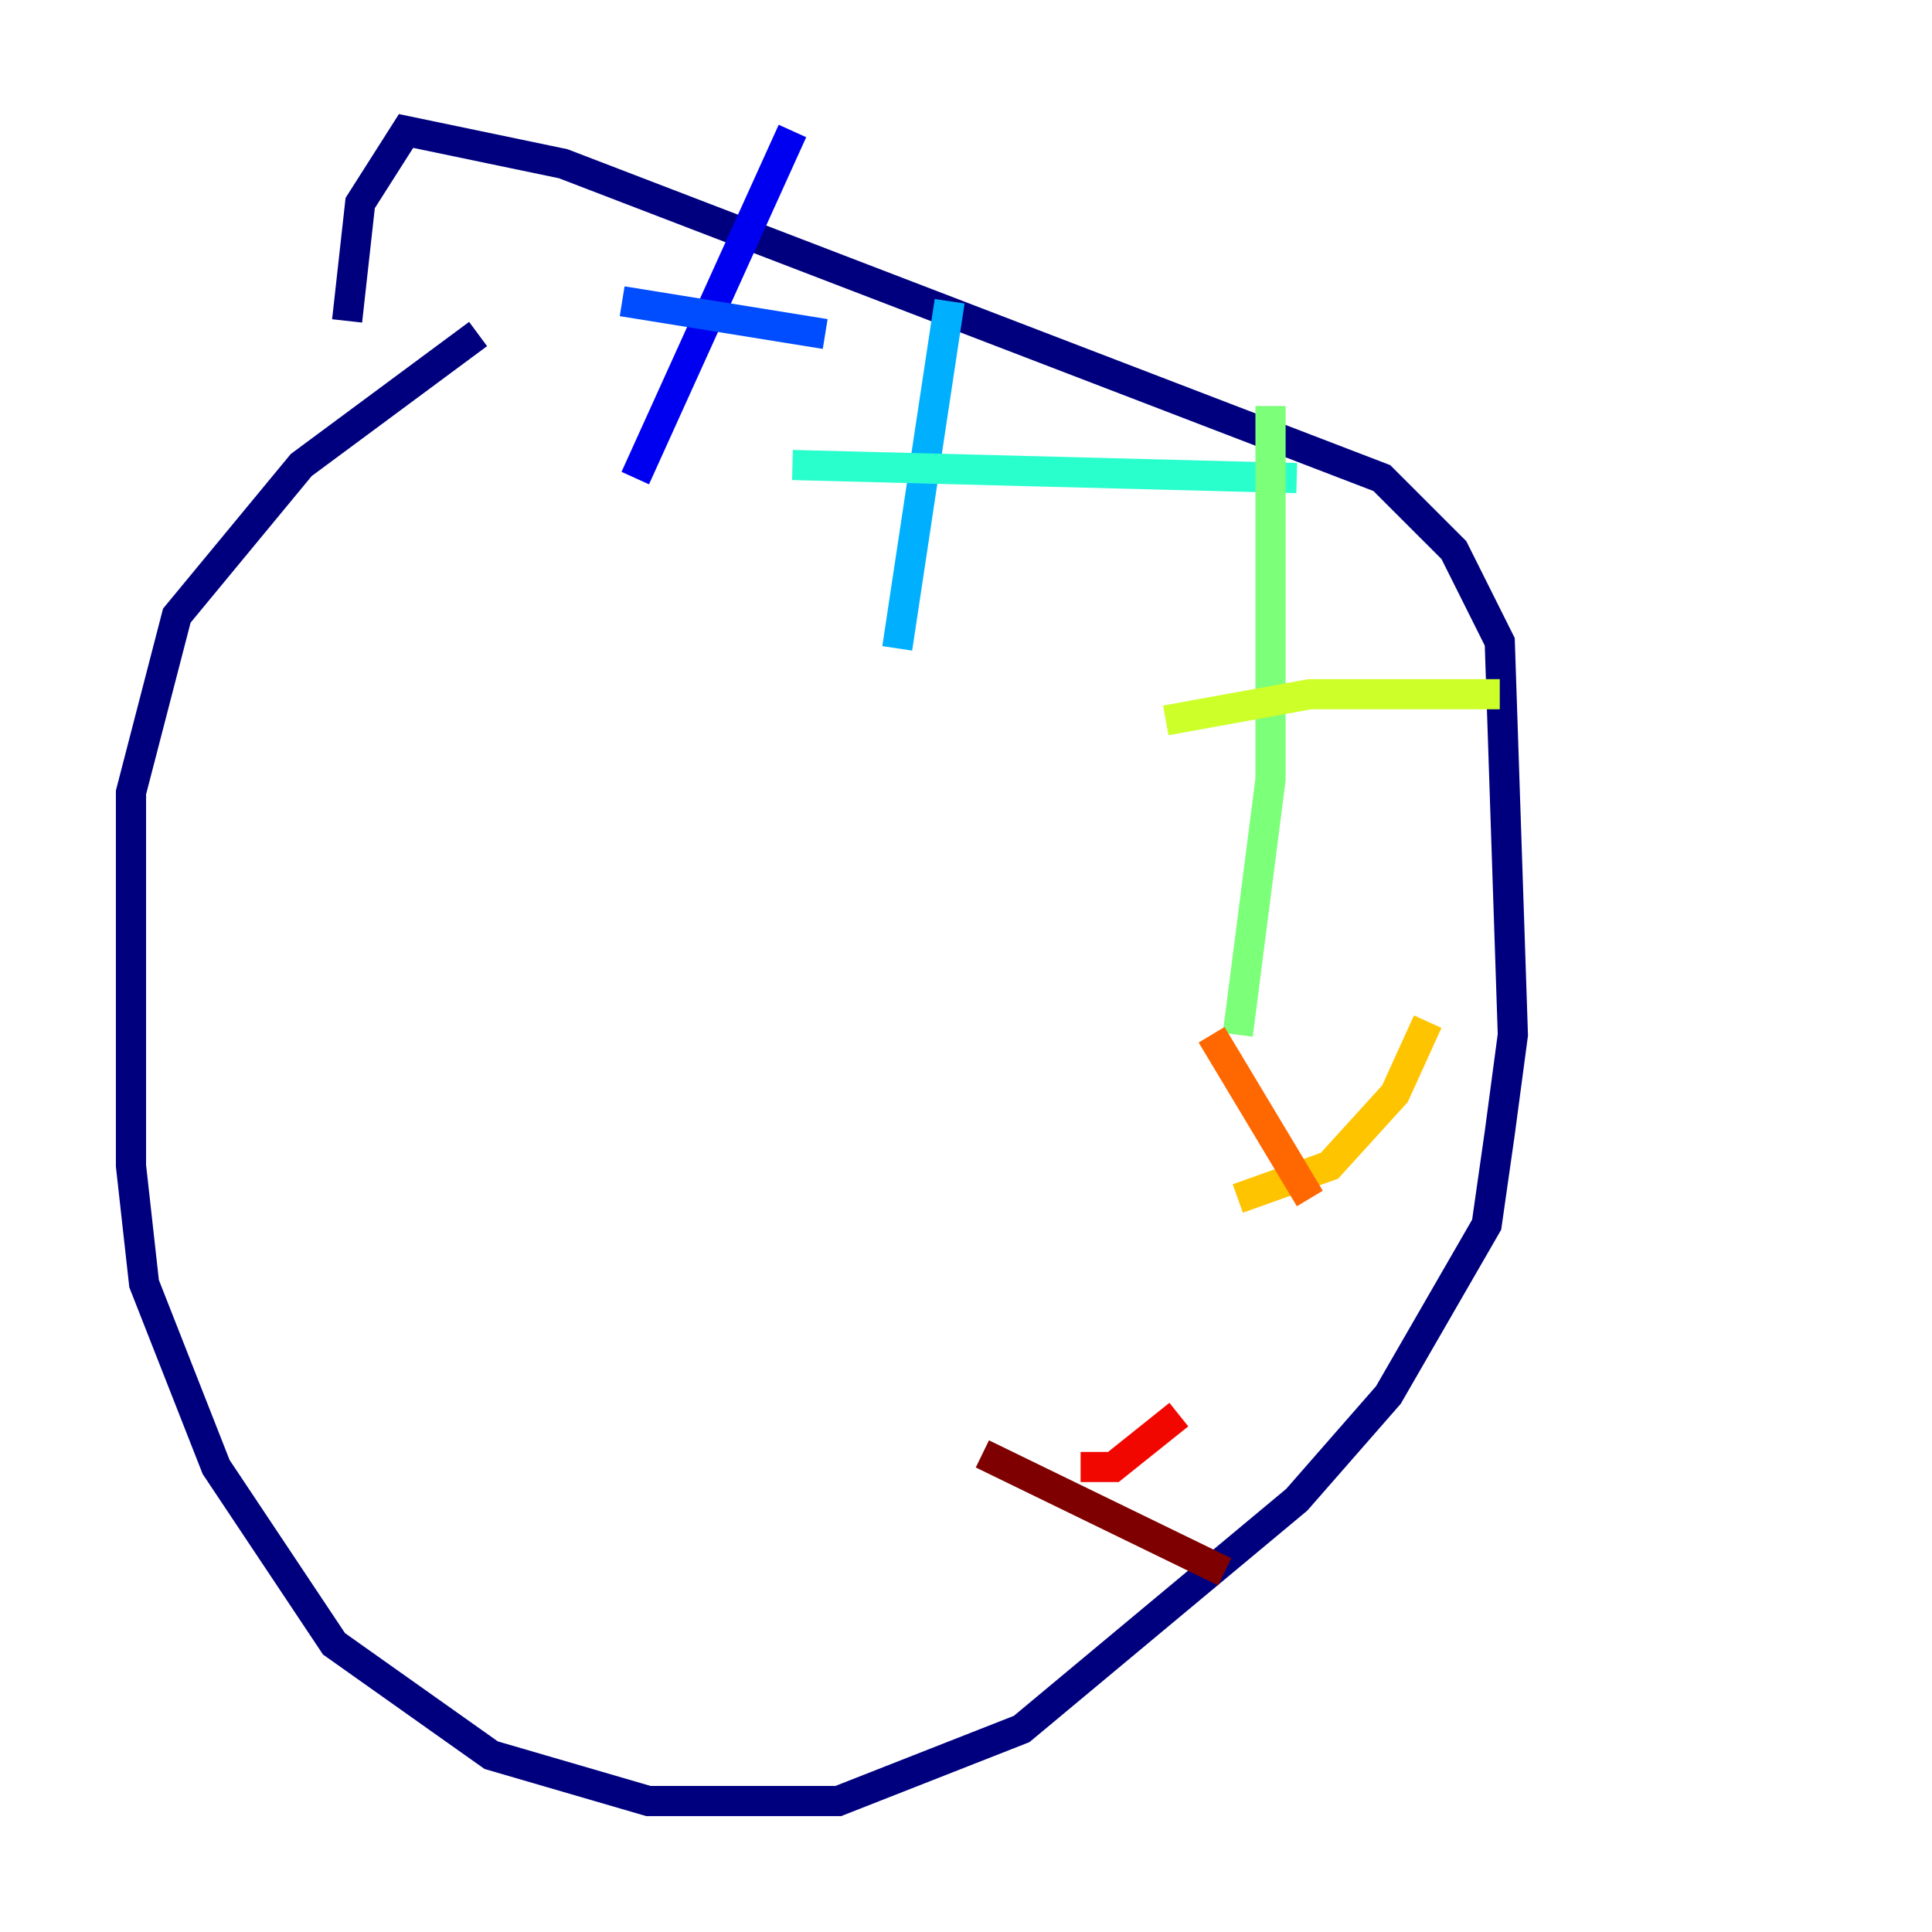 <?xml version="1.0" encoding="utf-8" ?>
<svg baseProfile="tiny" height="128" version="1.2" viewBox="0,0,128,128" width="128" xmlns="http://www.w3.org/2000/svg" xmlns:ev="http://www.w3.org/2001/xml-events" xmlns:xlink="http://www.w3.org/1999/xlink"><defs /><polyline fill="none" points="31.675,22.129 19.959,30.807 11.715,40.786 8.678,52.502 8.678,77.234 9.546,85.044 14.319,97.193 22.129,108.909 32.542,116.285 42.956,119.322 55.539,119.322 67.688,114.549 85.912,99.363 91.986,92.42 98.495,81.139 99.363,75.064 100.231,68.556 99.363,42.522 96.325,36.447 91.552,31.675 37.315,10.848 26.902,8.678 23.864,13.451 22.997,21.261" stroke="#00007f" stroke-width="2" /><polyline fill="none" points="52.502,8.678 42.088,31.675" stroke="#0000f1" stroke-width="2" /><polyline fill="none" points="41.22,19.959 54.671,22.129" stroke="#004cff" stroke-width="2" /><polyline fill="none" points="62.915,19.959 59.444,42.956" stroke="#00b0ff" stroke-width="2" /><polyline fill="none" points="52.502,30.807 85.912,31.675" stroke="#29ffcd" stroke-width="2" /><polyline fill="none" points="84.176,26.902 84.176,51.634 82.007,68.556" stroke="#7cff79" stroke-width="2" /><polyline fill="none" points="77.234,47.729 86.78,45.993 99.363,45.993" stroke="#cdff29" stroke-width="2" /><polyline fill="none" points="94.59,67.688 92.42,72.461 88.081,77.234 82.007,79.403" stroke="#ffc400" stroke-width="2" /><polyline fill="none" points="80.271,68.556 86.78,79.403" stroke="#ff6700" stroke-width="2" /><polyline fill="none" points="78.102,93.722 73.763,97.193 71.593,97.193" stroke="#f10700" stroke-width="2" /><polyline fill="none" points="65.085,96.325 81.139,104.136" stroke="#7f0000" stroke-width="2" /></svg>